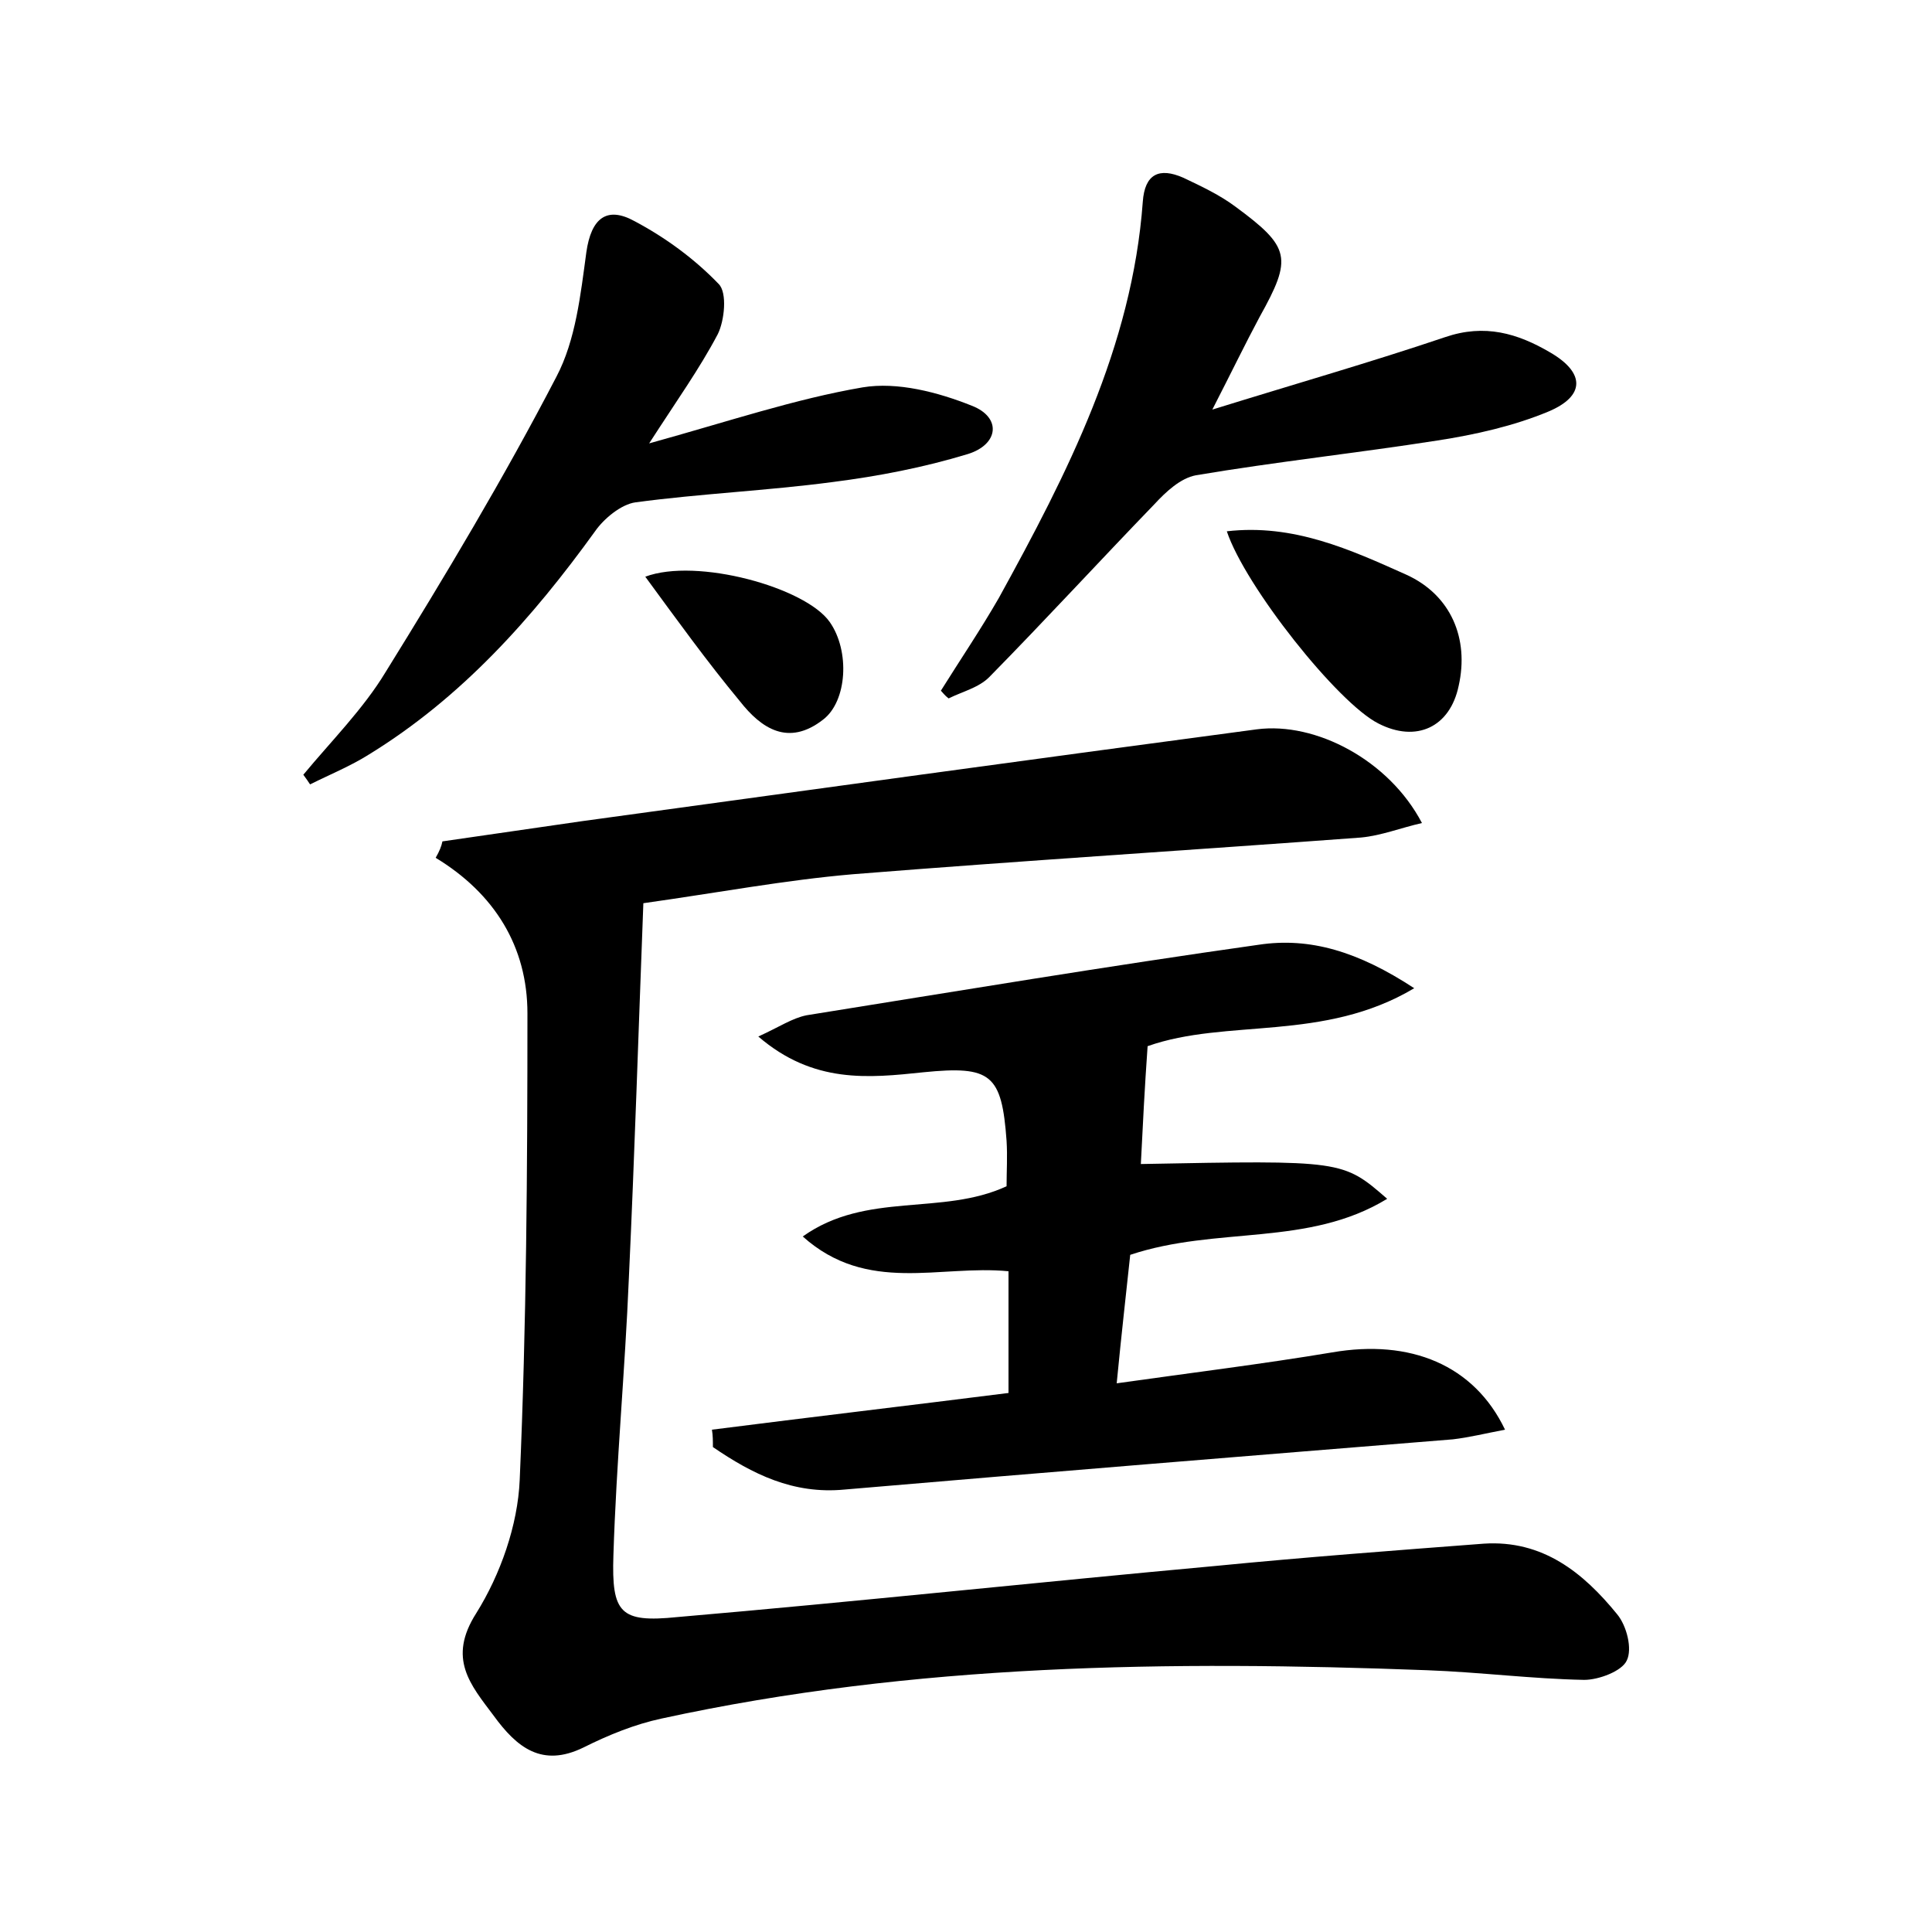 <?xml version="1.0" encoding="utf-8"?>
<!-- Generator: Adobe Illustrator 22.0.0, SVG Export Plug-In . SVG Version: 6.00 Build 0)  -->
<svg version="1.1" id="图层_1" xmlns="http://www.w3.org/2000/svg" xmlns:xlink="http://www.w3.org/1999/xlink" x="0px" y="0px"
	 viewBox="0 0 200 200" style="enable-background:new 0 0 200 200;" xml:space="preserve">
<style type="text/css">
	.st1{fill:#010000;}
	.st4{fill:#fbfafc;}
</style>
<g>
	
	<path d="M45.8,87.1c4.8-0.7,9.7-1.4,14.5-2.1c23.3-3.2,46.5-6.4,69.8-9.5c6.1-0.8,13.7,3.2,17.1,9.7c-2.2,0.5-4.2,1.3-6.3,1.5
		c-17.5,1.3-35.1,2.4-52.6,3.8c-7,0.6-13.9,1.9-21.7,3c-0.5,13.1-0.9,25.9-1.5,38.8c-0.4,9.6-1.3,19.1-1.6,28.7
		c-0.2,6,0.7,7,6.6,6.4c18.6-1.6,37.2-3.6,55.8-5.3c9.2-0.9,18.5-1.6,27.7-2.3c6.1-0.4,10.3,3,13.8,7.3c1,1.2,1.6,3.6,1,4.8
		c-0.5,1.1-2.9,2-4.4,2c-5.4-0.1-10.8-0.8-16.3-1c-26.6-1-53-0.7-79.2,5c-2.8,0.6-5.5,1.7-8.1,3c-4.3,2.1-6.9,0-9.3-3.3
		c-2.4-3.2-4.8-5.9-1.8-10.6c2.5-4,4.3-9.1,4.5-13.8c0.7-16.1,0.8-32.2,0.8-48.3c0-6.9-3.4-12.4-9.5-16.1
		C45.5,88.1,45.7,87.6,45.8,87.1z"/>
	<path d="M155.8,148c-2.1,0.4-3.7,0.8-5.4,1c-21,1.7-42,3.4-63,5.2c-5.3,0.5-9.5-1.6-13.6-4.4c0-0.6,0-1.2-0.1-1.8
		c10.2-1.3,20.4-2.5,30.7-3.8c0-4.3,0-8.4,0-12.6c-7.1-0.7-14.6,2.4-21.3-3.6c6.6-4.7,14.4-2.1,21.1-5.2c0-1.5,0.1-3.1,0-4.7
		c-0.5-6.9-1.6-7.8-8.6-7.1c-5.7,0.6-11.4,1.2-17.1-3.7c2.2-1,3.5-1.9,5-2.2c15.6-2.5,31.2-5.1,46.8-7.3c5.3-0.8,10.3,0.7,16.1,4.5
		c-9.4,5.6-19.4,3.1-27.6,6c-0.3,4.2-0.5,8.2-0.7,12.2c20.9-0.4,20.9-0.4,25.5,3.6c-8.2,5-17.6,2.8-26.6,5.8
		c-0.4,3.8-0.9,8.1-1.4,13.3c7.8-1.1,15.1-2,22.3-3.2C146,138.6,152.6,141.3,155.8,148z"/>
	<path d="M67.2,45.9c8.3-2.3,15.1-4.6,22.1-5.8c3.6-0.6,7.8,0.5,11.3,1.9c3.1,1.2,2.8,4-0.4,5c-4.6,1.4-9.3,2.3-14,2.9
		c-6.8,0.9-13.7,1.2-20.4,2.1c-1.5,0.2-3.3,1.7-4.2,3c-6.5,9-13.8,17.2-23.4,23.1c-1.9,1.2-4.1,2.1-6.1,3.1c-0.2-0.3-0.4-0.6-0.7-1
		c2.9-3.5,6.2-6.8,8.5-10.6c6.2-10,12.3-20.2,17.7-30.6c2-3.8,2.5-8.5,3.1-12.9c0.5-3.5,2.1-4.8,5-3.2c3.2,1.7,6.2,3.9,8.7,6.5
		c0.9,0.9,0.6,3.8-0.1,5.2C72.4,38.2,70.1,41.4,67.2,45.9z"/>
	<path d="M97.4,71.5c2-3.2,4.1-6.3,6-9.6c7.1-12.9,13.8-26,14.9-41c0.2-2.9,1.7-3.6,4.2-2.5c1.9,0.9,3.8,1.8,5.4,3
		c5.7,4.2,5.9,5.3,2.5,11.4c-1.5,2.8-2.9,5.7-4.9,9.6c8.7-2.7,16.4-4.9,24.1-7.5c4.1-1.4,7.5-0.4,10.9,1.6c3.6,2.1,3.6,4.5-0.2,6.1
		c-3.6,1.5-7.6,2.4-11.5,3c-8.3,1.3-16.7,2.2-25,3.6c-1.6,0.3-3.1,1.7-4.3,3c-5.7,5.9-11.3,12-17.1,17.9c-1.1,1.1-2.8,1.5-4.2,2.2
		C97.8,72,97.6,71.7,97.4,71.5z"/>
	<path d="M127,55c6.9-0.8,12.8,1.9,18.6,4.5c4.6,2.1,6.5,6.6,5.4,11.5c-0.9,4.3-4.4,5.9-8.3,3.9C138.5,72.8,128.9,60.7,127,55z"/>
	<path d="M66.8,59.7c5.3-2,16.6,1.1,19.1,4.7c2.1,3,1.8,8.2-0.7,10.1c-3.6,2.8-6.4,0.9-8.6-1.9C73.2,68.5,70.1,64.2,66.8,59.7z"/>
</g>
</svg>
